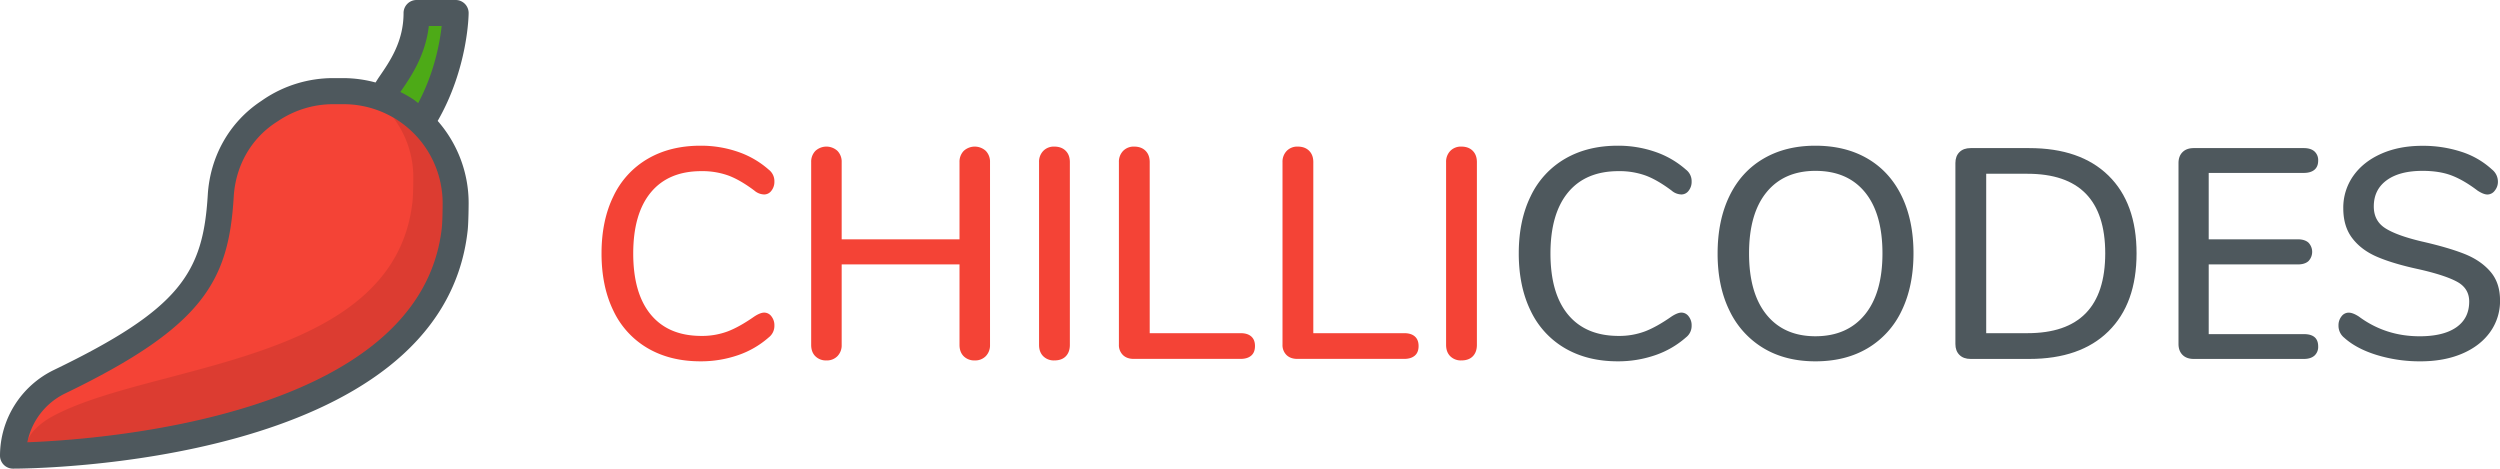 <svg id="Capa_1" data-name="Capa 1" xmlns="http://www.w3.org/2000/svg" viewBox="0 0 2048.47 384"><defs><style>.cls-1{fill:#4e585d;}.cls-2{fill:#4daa17;}.cls-3{fill:#f44336;}.cls-4{opacity:0.1;isolation:isolate;}</style></defs><title>chillicodes-logo</title><path class="cls-1" d="M384,10.67A10.66,10.66,0,0,0,373.33,0h-32a10.66,10.66,0,0,0-10.66,10.67c0,23.37-11.11,39.46-20,52.37-1.16,1.67-1.91,3-2.95,4.55A102.47,102.47,0,0,0,281.54,64h-8.41a102.09,102.09,0,0,0-56.84,17.22L213.69,83c-25.71,17.12-41.57,45.15-43.46,76.88C166.38,223.58,147.6,253.24,44,303.23a78.21,78.21,0,0,0-44,70.1A10.66,10.66,0,0,0,10.67,384c14.33,0,351.12-2.22,372.52-195.06.75-6.78.81-22.45.81-22.48a102.13,102.13,0,0,0-25.37-67.38C383.39,56,384,12.59,384,10.67Z"/><path class="cls-2" d="M328.19,75.17c8.31-12,20.35-29.47,23.19-53.84H361.9c-1.52,13.61-6,38.32-19.25,63.12-1.44-1.07-2.77-2.24-4.27-3.24a104.29,104.29,0,0,0-10.33-5.84A2.43,2.43,0,0,0,328.19,75.17Z"/><path class="cls-3" d="M362,186.59C344.77,341.67,81.65,360.18,22.42,362.38a56.83,56.83,0,0,1,30.83-39.94c114-55,134.13-92.6,138.27-161.33,1.5-25,13.9-47,34-60.42L228.13,99a80.82,80.82,0,0,1,45-13.63h8.41a81.14,81.14,0,0,1,81.13,81.1C362.67,166.51,362.65,180.53,362,186.59Z"/><path class="cls-4" d="M326.54,99c-1.3-.87-2.71-1.51-4.06-2.3a80.8,80.8,0,0,1,16.17,48.43c0,.09,0,14.11-.68,20.17C323.11,299.13,123.68,297.09,42.65,341.35c-7.59,4.15-18.52,12.45-20.23,21,59.23-2.19,322.35-20.7,339.56-175.78.67-6.06.69-20.08.69-20.16A80.91,80.91,0,0,0,326.54,99Z"/><path class="cls-3" d="M530.87,285.41a70.19,70.19,0,0,1-28.18-30.63q-9.81-20-9.8-47.17,0-27,9.8-46.93a70.14,70.14,0,0,1,28.18-30.63q18.38-10.67,43.13-10.66a92.64,92.64,0,0,1,30.63,5A74.44,74.44,0,0,1,629.87,139a11.87,11.87,0,0,1,4.66,9.8,11.62,11.62,0,0,1-2.45,7.48,7.34,7.34,0,0,1-5.88,3.06,12.68,12.68,0,0,1-8.09-3.19q-11.76-8.82-21.44-12.37a63.39,63.39,0,0,0-21.94-3.55q-27,0-41.41,17.39t-14.46,50q0,32.83,14.46,50.23t41.41,17.4a60,60,0,0,0,21.45-3.68q9.68-3.68,21.93-12.25,4.89-3.18,8.09-3.18a7.34,7.34,0,0,1,5.88,3.06,11.59,11.59,0,0,1,2.45,7.47,11.89,11.89,0,0,1-4.66,9.81,74.44,74.44,0,0,1-25.24,14.58,92.9,92.9,0,0,1-30.63,5Q549.25,296.07,530.87,285.41Z"/><path class="cls-3" d="M807.78,123.67a12.72,12.72,0,0,1,3.43,9.19V282.59a12.69,12.69,0,0,1-3.43,9.19,12,12,0,0,1-9.07,3.55,12.25,12.25,0,0,1-9.07-3.43q-3.43-3.42-3.43-9.31V216.67H689.66v65.92a12.65,12.65,0,0,1-3.43,9.19,12,12,0,0,1-9.07,3.55,12.21,12.21,0,0,1-9.06-3.43q-3.44-3.42-3.43-9.31V132.86a12.68,12.68,0,0,1,3.43-9.19,13.35,13.35,0,0,1,18.13,0,12.68,12.68,0,0,1,3.43,9.19v63.23h96.55V132.86a12.68,12.68,0,0,1,3.43-9.19,13.36,13.36,0,0,1,18.14,0Z"/><path class="cls-3" d="M854.83,291.9q-3.44-3.42-3.44-9.31V132.86a12.69,12.69,0,0,1,3.44-9.19,12,12,0,0,1,9.06-3.55q5.88,0,9.31,3.43t3.43,9.31V282.59q0,5.88-3.3,9.31t-9.44,3.43A12.21,12.21,0,0,1,854.83,291.9Z"/><path class="cls-3" d="M920.13,290.92a11.36,11.36,0,0,1-3.31-8.57V132.86a12.68,12.68,0,0,1,3.43-9.19,12.07,12.07,0,0,1,9.07-3.55q5.88,0,9.31,3.43t3.43,9.31V273h74.5c3.76,0,6.65.89,8.7,2.69s3.06,4.41,3.06,7.84-1,6.05-3.06,7.84-4.94,2.7-8.7,2.7H929.08Q923.44,294.11,920.13,290.92Z"/><path class="cls-3" d="M1054.17,290.92a11.35,11.35,0,0,1-3.3-8.57V132.86a12.68,12.68,0,0,1,3.43-9.19,12,12,0,0,1,9.06-3.55q5.88,0,9.32,3.43t3.43,9.31V273h74.49c3.76,0,6.66.89,8.7,2.69s3.07,4.41,3.07,7.84-1,6.05-3.07,7.84-4.94,2.7-8.7,2.7h-87.48Q1057.48,294.11,1054.17,290.92Z"/><path class="cls-3" d="M1188.34,291.9q-3.43-3.42-3.43-9.31V132.86a12.68,12.68,0,0,1,3.43-9.19,12.07,12.07,0,0,1,9.07-3.55q5.88,0,9.31,3.43t3.43,9.31V282.59q0,5.88-3.31,9.31t-9.43,3.43A12.25,12.25,0,0,1,1188.34,291.9Z"/><path class="cls-1" d="M1282.44,285.41a70.19,70.19,0,0,1-28.18-30.63q-9.81-20-9.8-47.17,0-27,9.8-46.93a70.14,70.14,0,0,1,28.18-30.63q18.38-10.67,43.13-10.66a92.64,92.64,0,0,1,30.63,5A74.44,74.44,0,0,1,1381.44,139a11.87,11.87,0,0,1,4.66,9.8,11.62,11.62,0,0,1-2.45,7.48,7.34,7.34,0,0,1-5.88,3.06,12.68,12.68,0,0,1-8.09-3.19q-11.76-8.82-21.44-12.37a63.39,63.39,0,0,0-21.94-3.55q-27,0-41.41,17.39t-14.46,50q0,32.83,14.46,50.23t41.41,17.4a60,60,0,0,0,21.45-3.68q9.68-3.68,21.93-12.25,4.89-3.18,8.09-3.18a7.34,7.34,0,0,1,5.88,3.06,11.59,11.59,0,0,1,2.45,7.47,11.89,11.89,0,0,1-4.66,9.81,74.44,74.44,0,0,1-25.24,14.58,92.9,92.9,0,0,1-30.63,5Q1300.82,296.07,1282.44,285.41Z"/><path class="cls-1" d="M1445,285.29a71.79,71.79,0,0,1-27.81-30.63q-9.81-19.86-9.8-46.81,0-27.19,9.67-47.17t27.82-30.63q18.13-10.67,42.64-10.66,24.75,0,42.88,10.66t27.82,30.63q9.68,20,9.67,46.93t-9.67,46.92a70.73,70.73,0,0,1-27.82,30.76q-18.14,10.79-42.88,10.78Q1463,296.07,1445,285.29Zm83-27.45q14.46-17.64,14.46-50.23t-14.34-50.12Q1513.78,140,1487.55,140q-25.74,0-40.07,17.52t-14.33,50.12q0,32.58,14.33,50.23t40.07,17.65Q1513.52,275.49,1528,257.84Z"/><path class="cls-1" d="M1605.54,290.8q-3.32-3.3-3.31-8.94V133.6q0-5.64,3.31-8.94t9.19-3.31h48q41.91,0,64.94,22.54t23,63.72q0,41.16-23,63.83t-64.94,22.67h-48Q1608.85,294.11,1605.54,290.8ZM1661.29,273q63.7,0,63.71-65.43,0-65.19-63.71-65.19h-33.82V273Z"/><path class="cls-1" d="M1788.35,290.8q-3.31-3.3-3.31-8.94V133.6q0-5.64,3.31-8.94t9.19-3.31h90.18q5.63,0,8.7,2.69a9.6,9.6,0,0,1,3.06,7.6q0,4.91-3.06,7.47t-8.7,2.58h-77.93v54.4h73q5.64,0,8.7,2.69a10.94,10.94,0,0,1,0,15.2c-2,1.8-4.94,2.69-8.7,2.69h-73v57.1h77.93q11.76,0,11.76,10.05a9.56,9.56,0,0,1-3.06,7.59q-3.08,2.7-8.7,2.7h-90.18Q1791.66,294.11,1788.35,290.8Z"/><path class="cls-1" d="M1947.63,290.92q-16.79-5.15-26.83-14.21a12.52,12.52,0,0,1-4.66-10,11.59,11.59,0,0,1,2.45-7.47,7.31,7.31,0,0,1,5.88-3.06c2.29,0,5.06,1.06,8.33,3.18q21.81,16.17,49.75,16.18,19.6,0,30.14-7.36t10.54-21.07q0-10.78-9.8-16.17t-31.37-10.3q-20.58-4.41-33.82-10t-20.7-15.32q-7.49-9.67-7.48-24.63a45.05,45.05,0,0,1,8.21-26.59q8.2-11.62,22.91-18.13t33.58-6.49a100.92,100.92,0,0,1,32.1,4.9,67.46,67.46,0,0,1,25,14.46,12.74,12.74,0,0,1,4.9,10,11.32,11.32,0,0,1-2.57,7.35,7.55,7.55,0,0,1-6,3.19c-2.13,0-4.82-1.06-8.09-3.19q-11.28-8.56-21.2-12.37T1985,140q-18.87,0-29.41,7.72t-10.53,21.44q0,11.76,9.31,17.77t29.9,10.9q21.56,4.9,34.92,10.17t21.31,14.46q8,9.19,8,23.65a43.55,43.55,0,0,1-8.21,26.1q-8.21,11.38-23,17.64T1983,296.07A120.15,120.15,0,0,1,1947.63,290.92Z"/></svg>